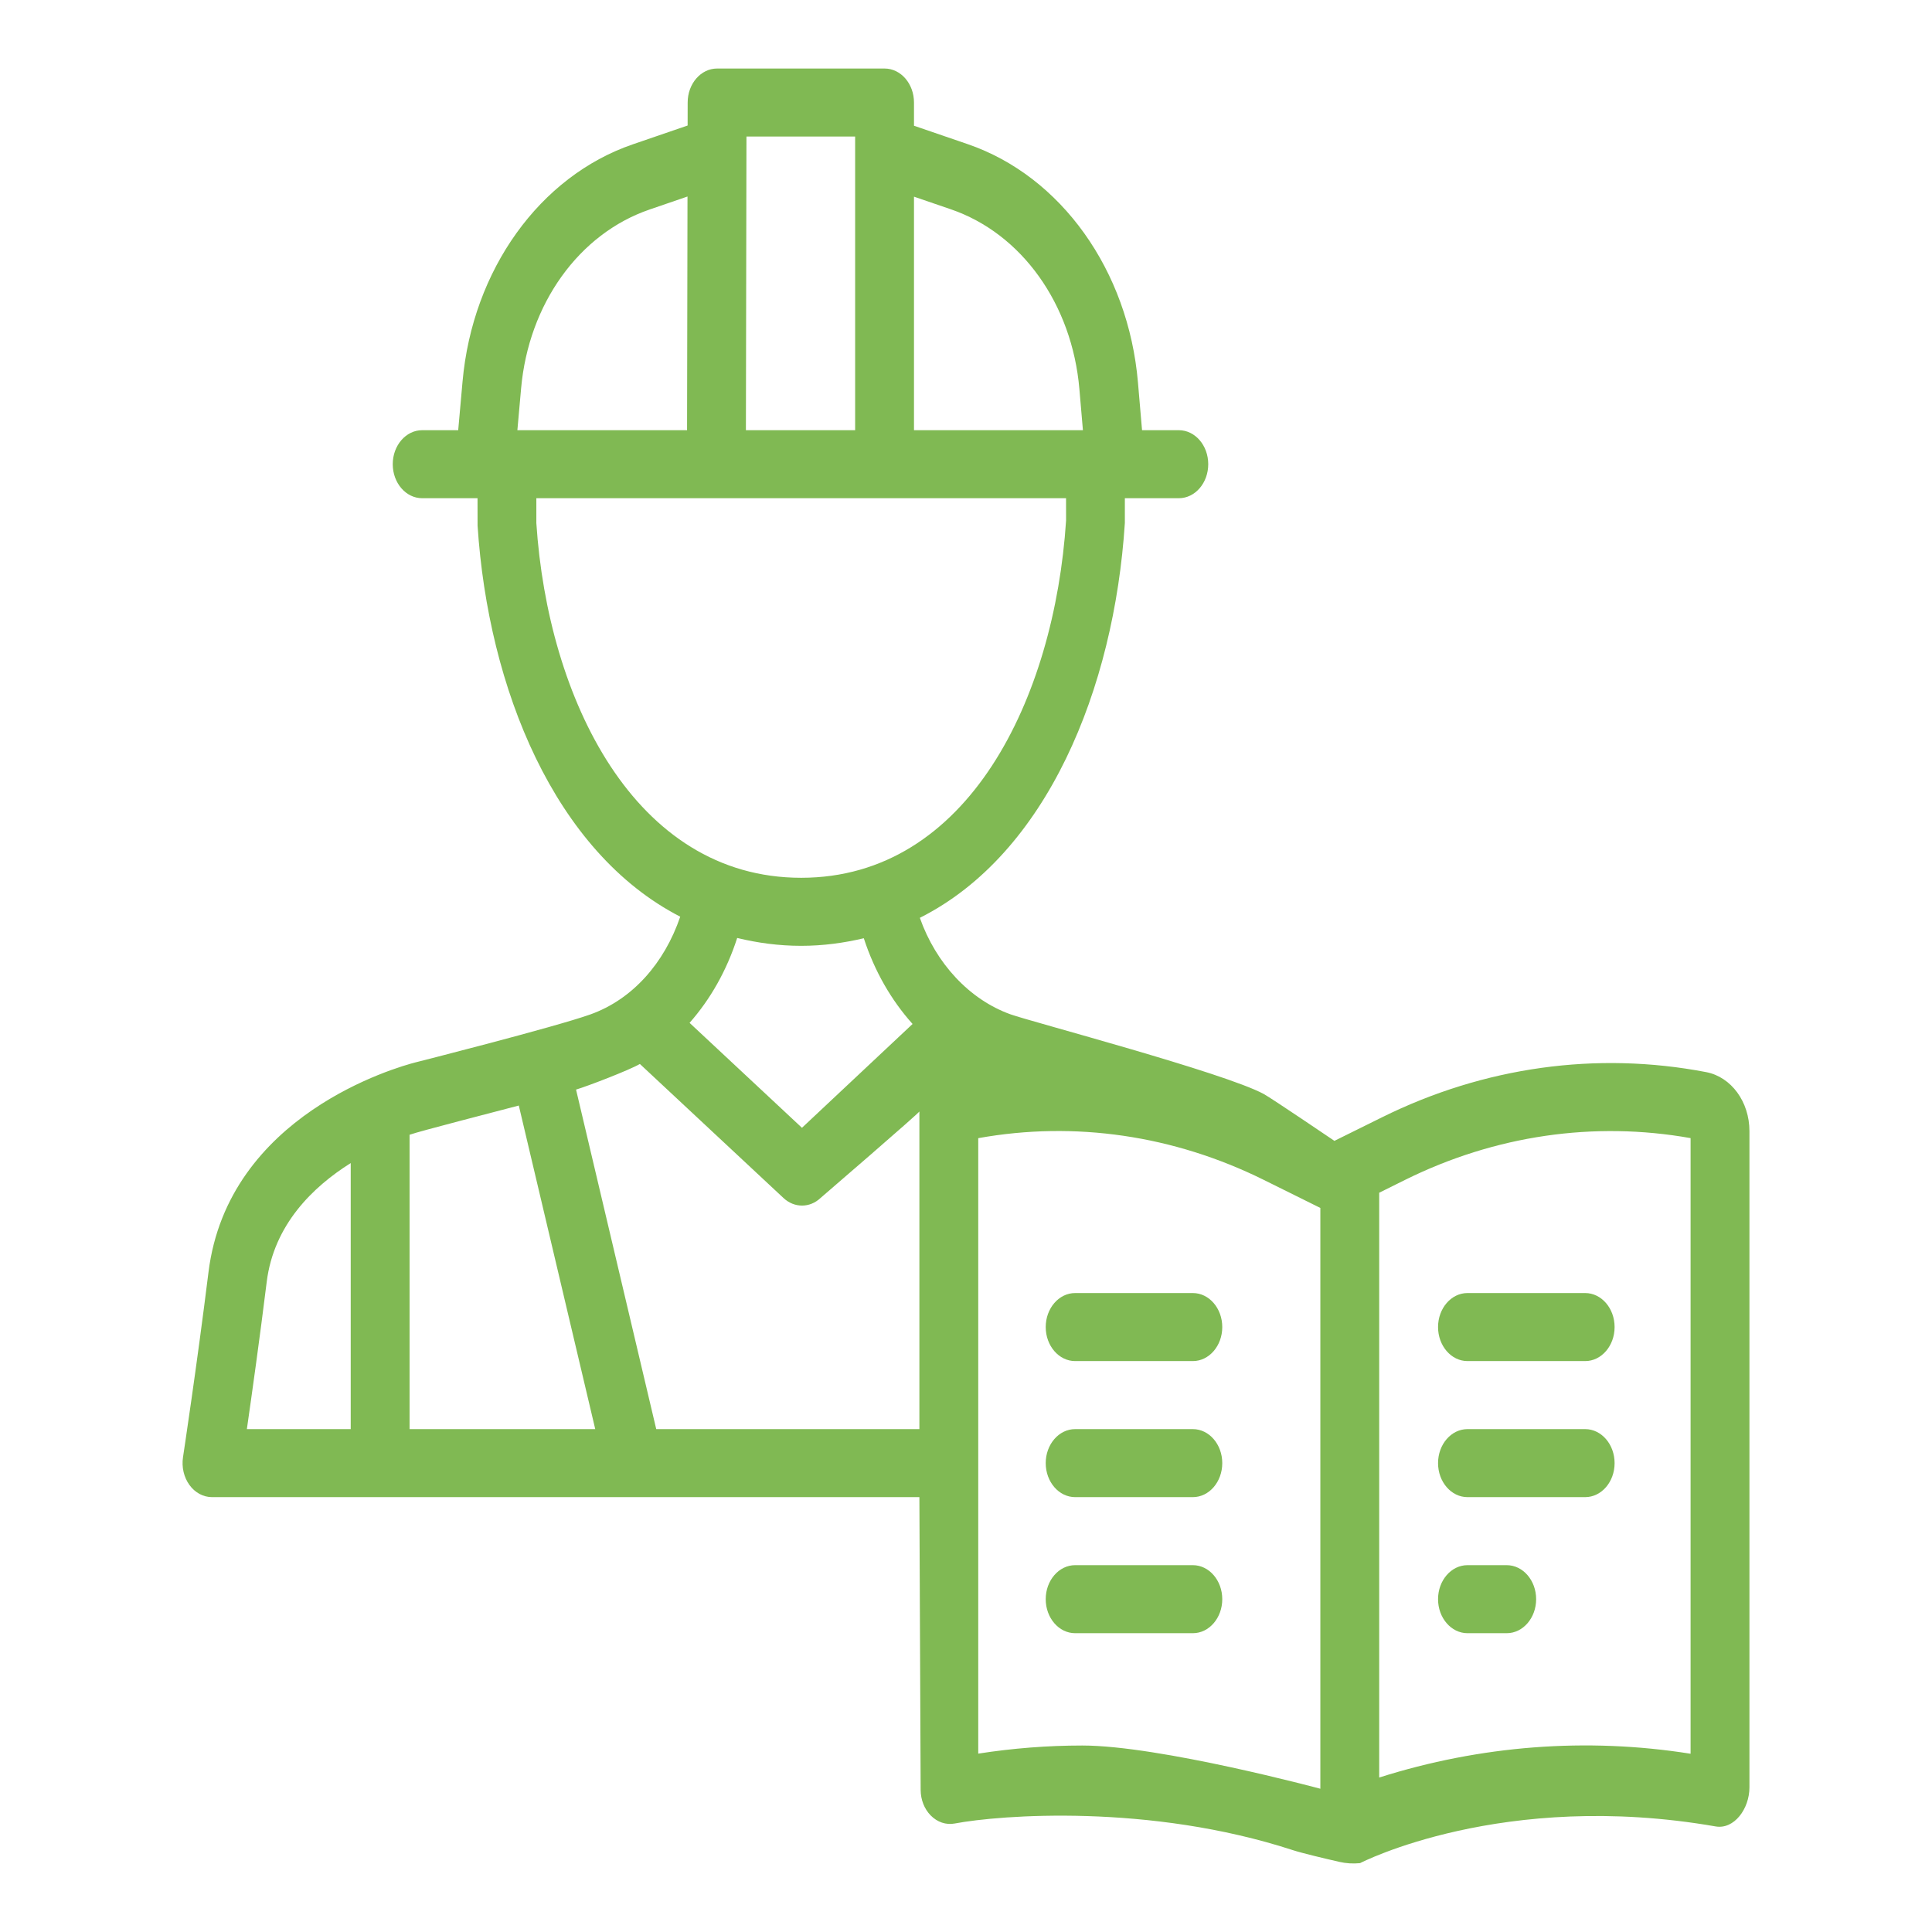 <svg width="200" height="200" viewBox="0 0 109 126" fill="none" xmlns="http://www.w3.org/2000/svg">
<path d="M102.778 69.922C95.636 68.55 88.285 69.572 81.631 72.868L78.527 74.404C78.527 74.404 74.412 71.614 73.921 71.349C71.361 69.959 58.757 66.637 57.402 66.152C54.719 65.188 52.535 62.826 51.49 59.858C59.771 55.694 64.16 44.933 64.86 34.113V32.492H68.379C69.44 32.492 70.298 31.499 70.298 30.274C70.298 29.049 69.44 28.056 68.379 28.056H65.981L65.715 24.944C65.091 17.633 60.699 11.487 54.606 9.399L51.108 8.2V6.687C51.108 5.462 50.249 4.469 49.189 4.469H38.266C37.208 4.469 36.35 5.459 36.348 6.681L36.345 8.186L32.767 9.414C26.698 11.496 22.315 17.604 21.666 24.883L21.383 28.056H19.033C17.973 28.056 17.114 29.05 17.114 30.274C17.114 31.499 17.973 32.492 19.033 32.492H22.643L22.646 34.28C23.338 44.904 27.677 55.574 35.863 59.784C34.83 62.816 32.747 65.178 30.003 66.158C27.672 66.989 18.622 69.28 18.622 69.28C18.62 69.28 18.619 69.28 18.619 69.28C17.368 69.601 6.365 72.7 5.096 82.977C4.33 89.159 3.436 95.025 3.435 95.037C3.337 95.68 3.492 96.345 3.855 96.847C4.22 97.35 4.759 97.639 5.326 97.639H51.46L51.543 116.74C51.546 117.372 51.782 117.974 52.192 118.393C52.624 118.836 53.197 119.032 53.767 118.924C56.727 118.364 66.469 117.613 75.821 120.663C76.448 120.867 77.966 121.224 78.852 121.427C79.296 121.528 79.746 121.555 80.198 121.509C80.198 121.509 89.502 116.696 103.39 119.115C104.592 119.324 105.594 117.971 105.594 116.567V73.769C105.594 71.857 104.411 70.239 102.778 69.922ZM53.516 13.651C58.132 15.234 61.42 19.835 61.895 25.375L62.125 28.056H51.108V12.826L53.516 13.651ZM47.27 8.905V28.056H40.146L40.182 8.905H47.27ZM25.485 25.332C25.974 19.821 29.261 15.243 33.859 13.666L36.337 12.816L36.308 28.056H25.242L25.485 25.332ZM26.479 34.113V32.492H61.025L61.027 33.945C60.273 45.546 54.638 57.247 43.751 57.247C32.864 57.247 27.229 45.546 26.479 34.113ZM43.751 61.684C45.192 61.684 46.544 61.494 47.835 61.19C48.534 63.336 49.625 65.231 51.016 66.781L43.802 73.552L36.472 66.708C37.831 65.167 38.894 63.293 39.577 61.172C40.893 61.49 42.275 61.684 43.751 61.684ZM25.335 72.1L30.32 93.203H18.211V74.006C18.895 73.762 23.744 72.523 25.335 72.1ZM8.894 83.607C9.355 79.881 11.897 77.407 14.373 75.852V93.203H7.6C7.934 90.877 8.439 87.284 8.894 83.607ZM34.298 93.203L29.068 71.06C29.844 70.829 32.561 69.782 33.231 69.389L42.6 78.134C42.951 78.46 43.378 78.625 43.806 78.625C44.234 78.625 44.663 78.46 45.015 78.128C45.015 78.128 51.57 72.483 51.46 72.483V93.203H34.298ZM62.084 113.838C59.823 113.838 57.542 114.017 55.299 114.367V74.228C61.605 73.093 68.055 74.046 73.913 76.946L77.61 78.779V116.657C77.61 116.657 67.128 113.838 62.084 113.838ZM101.756 114.375C94.964 113.296 88.037 113.835 81.448 115.926V77.787L83.142 76.946C89.002 74.043 95.459 73.104 101.756 74.225V114.375Z" fill="#80B953"/>
<path d="M69.294 93.203H61.618C60.559 93.203 59.699 94.197 59.699 95.421C59.699 96.646 60.559 97.639 61.618 97.639H69.294C70.354 97.639 71.213 96.646 71.213 95.421C71.213 94.196 70.354 93.203 69.294 93.203Z" fill="#80B953"/>
<path d="M69.294 102.076H61.618C60.559 102.076 59.699 103.07 59.699 104.295C59.699 105.519 60.559 106.513 61.618 106.513H69.294C70.354 106.513 71.213 105.519 71.213 104.295C71.213 103.07 70.354 102.076 69.294 102.076Z" fill="#80B953"/>
<path d="M94.881 93.203H87.205C86.146 93.203 85.286 94.197 85.286 95.421C85.286 96.646 86.146 97.639 87.205 97.639H94.881C95.941 97.639 96.8 96.646 96.8 95.421C96.8 94.196 95.941 93.203 94.881 93.203Z" fill="#80B953"/>
<path d="M69.294 84.329H61.618C60.559 84.329 59.699 85.323 59.699 86.548C59.699 87.772 60.559 88.766 61.618 88.766H69.294C70.354 88.766 71.213 87.772 71.213 86.548C71.213 85.323 70.354 84.329 69.294 84.329Z" fill="#80B953"/>
<path d="M94.881 84.329H87.205C86.146 84.329 85.286 85.323 85.286 86.548C85.286 87.772 86.146 88.766 87.205 88.766H94.881C95.941 88.766 96.8 87.772 96.8 86.548C96.8 85.323 95.941 84.329 94.881 84.329Z" fill="#80B953"/>
<path d="M89.764 102.076H87.205C86.146 102.076 85.286 103.07 85.286 104.295C85.286 105.519 86.146 106.513 87.205 106.513H89.764C90.823 106.513 91.683 105.519 91.683 104.295C91.683 103.07 90.823 102.076 89.764 102.076Z" fill="#80B953"/>
</svg>
